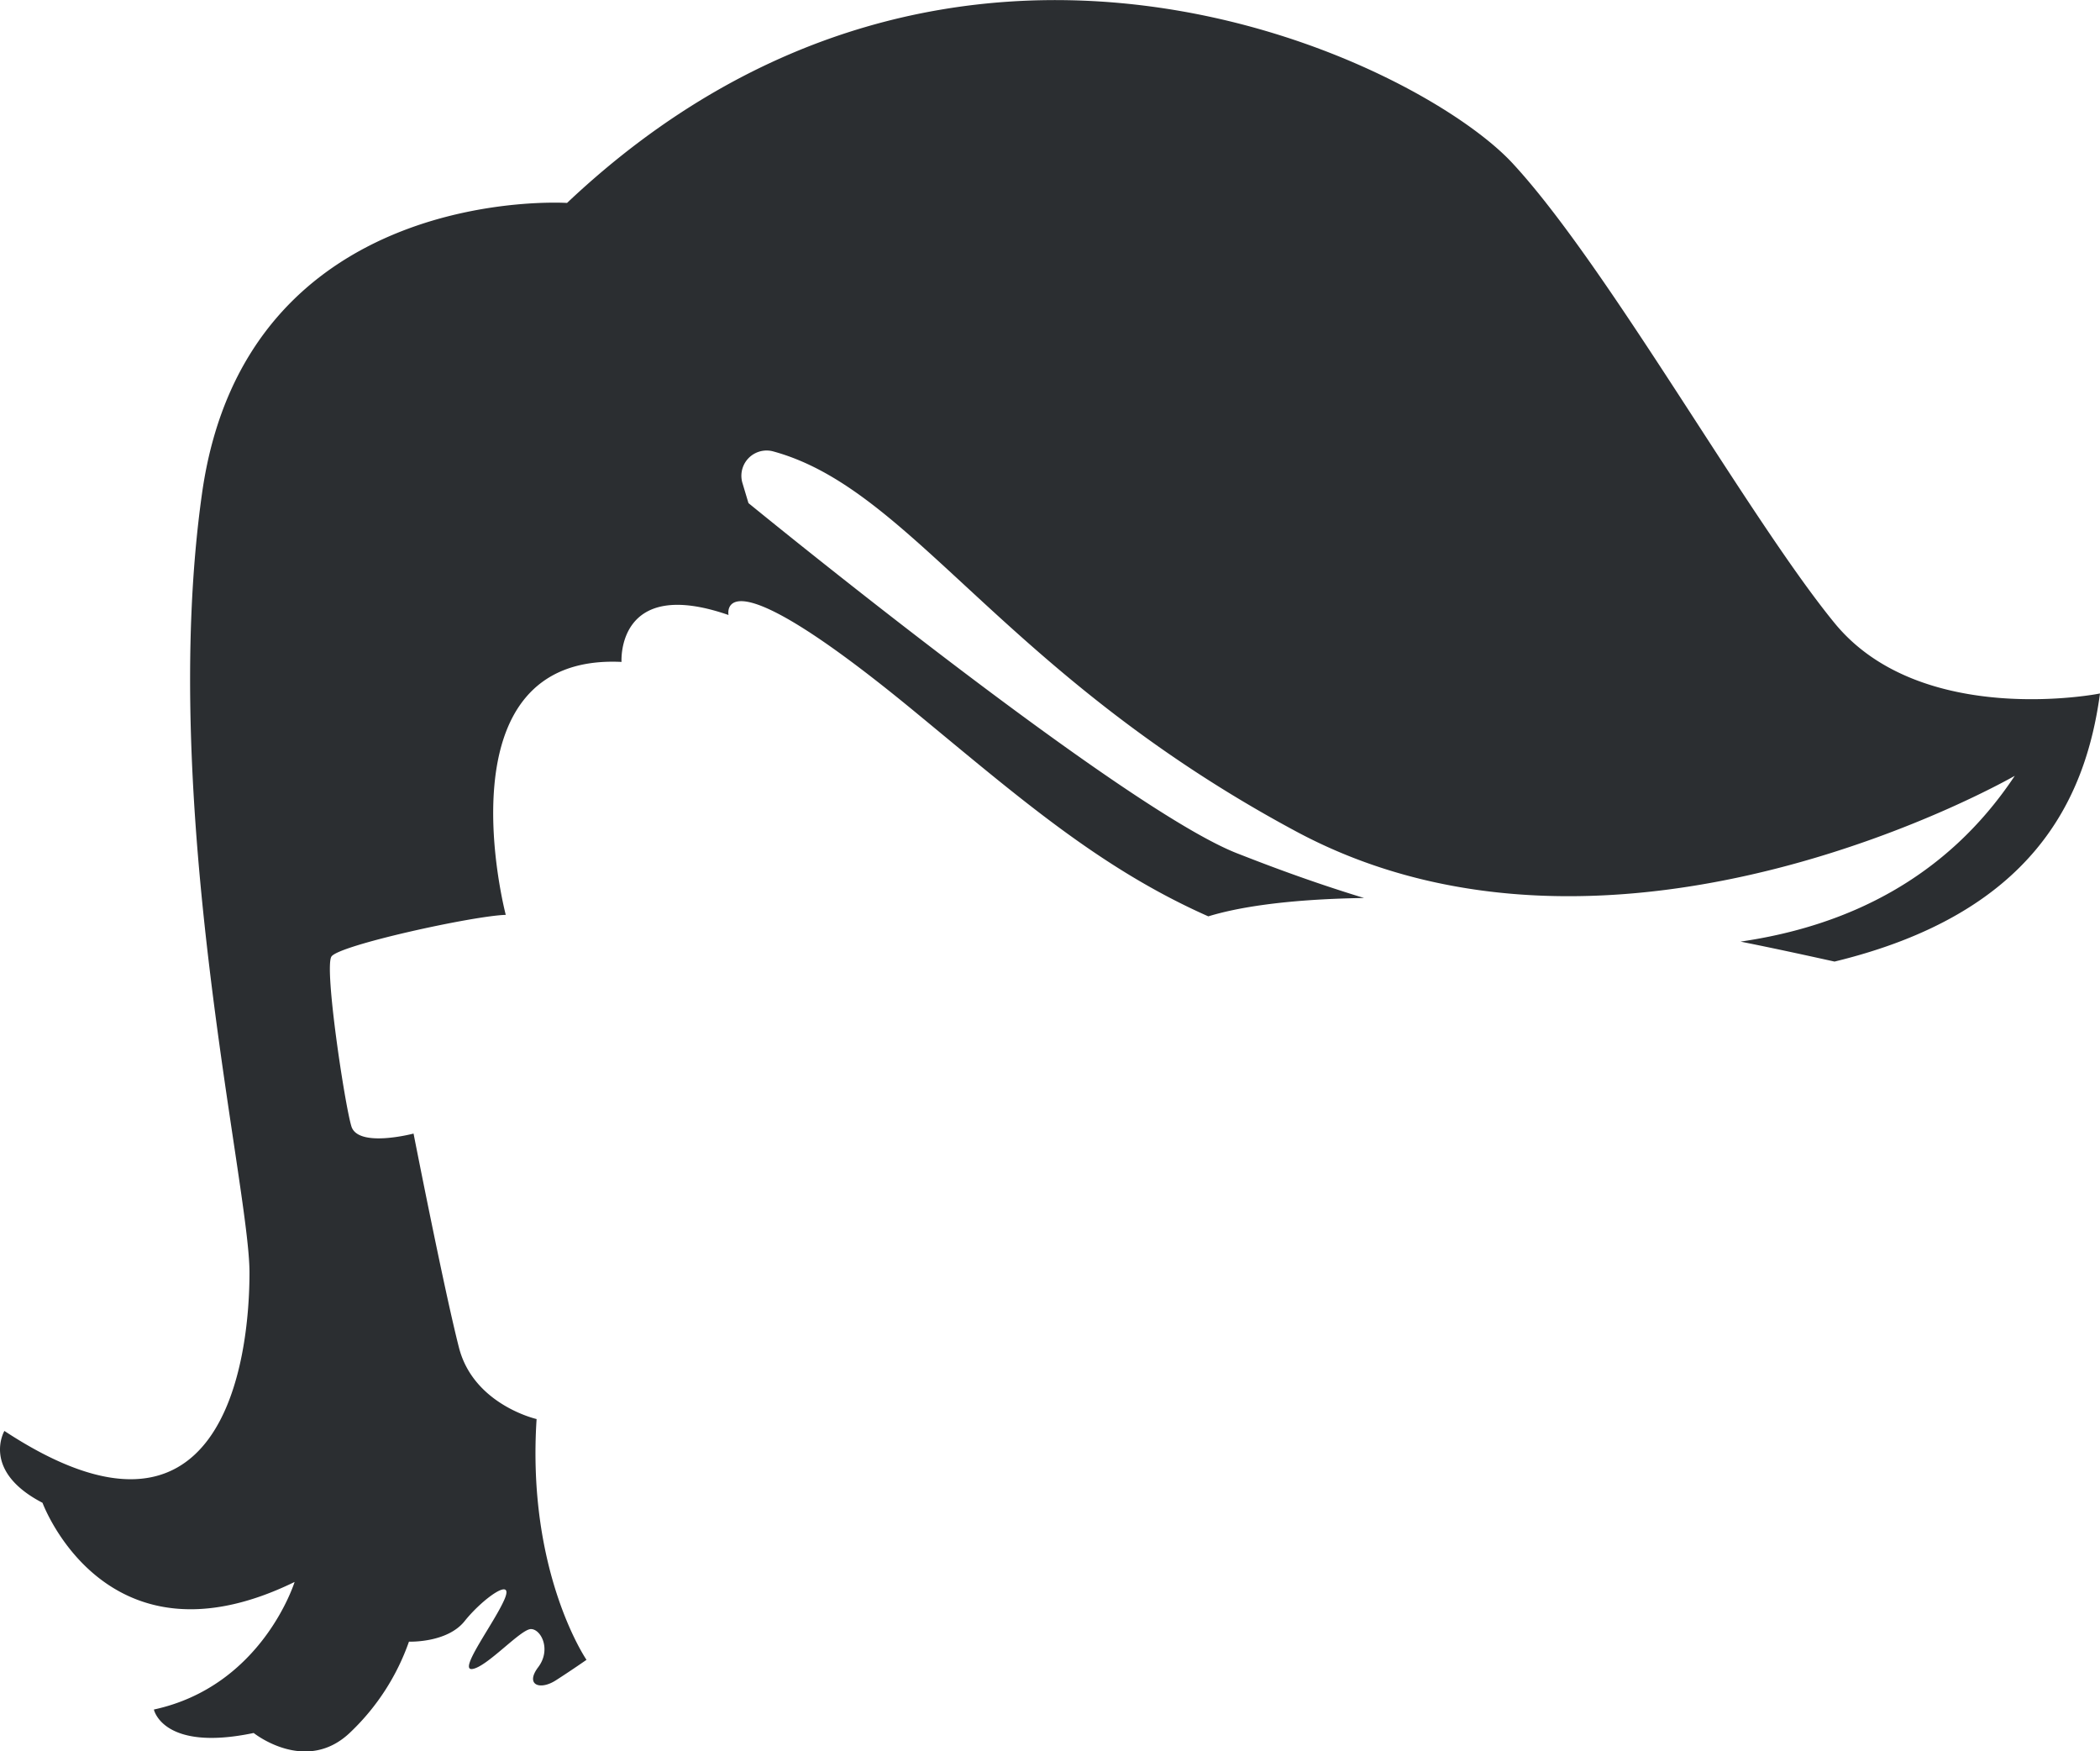 <svg xmlns="http://www.w3.org/2000/svg" viewBox="0 0 210.43 175.45"><defs><style>.cls-1{fill:#2b2e31;}</style></defs><title>Element 24</title><g id="Ebene_2" data-name="Ebene 2"><g id="Layer_1" data-name="Layer 1"><path class="cls-1" d="M183.85,62.44c-8.66-10.57-22.76-35.83-32.31-46.11s-55.66-32.89-94.72,4c0,0-32.16-2.08-36.57,29.06S25,118.68,25,127.49,22.32,157.74.44,143.35c0,0-2.35,4,3.82,7.2,0,0,6.31,17.18,25.26,7.93,0,0-3.23,10.43-14.1,12.78,0,0,.88,4.26,10,2.35,0,0,5.31,4.26,9.77-.15a23.06,23.06,0,0,0,5.79-9s3.82.15,5.58-2.06,5-4.55,4-2.2-4.7,7.2-3.23,7,4.85-4,5.87-4,2.06,2.06.73,3.82.15,2.35,1.76,1.32,3.08-2.06,3.08-2.06-6-8.74-5-24.12c0,0-6.31-1.43-7.78-7.16s-4.55-21.44-4.55-21.44-5.56,1.47-6.23-.73-2.73-15.86-2-17,14.24-4.09,17.47-4.18c0,0-6.9-26.22,11.6-25.34,0,0-.55-8.61,10.72-4.7,0,0-1.32-6.75,18.5,9.55,10.43,8.58,18.59,15.77,29.58,20.64,2.6-.8,7.33-1.71,15.6-1.84-5.51-1.68-9.94-3.39-12.55-4.41C112.66,81.21,75,50.4,75,50.4l-.6-2a2.53,2.53,0,0,1,3-3.2c14.07,3.78,23,22.29,52.49,38.1,32.31,17.33,72-5.58,72-5.58C195,88.08,185,92.79,174.41,94.33c4,.8,7.32,1.54,9.42,2,19.71-4.78,25.14-16.07,26.6-26.86C210.43,69.49,192.52,73,183.85,62.44Z"/></g></g></svg>